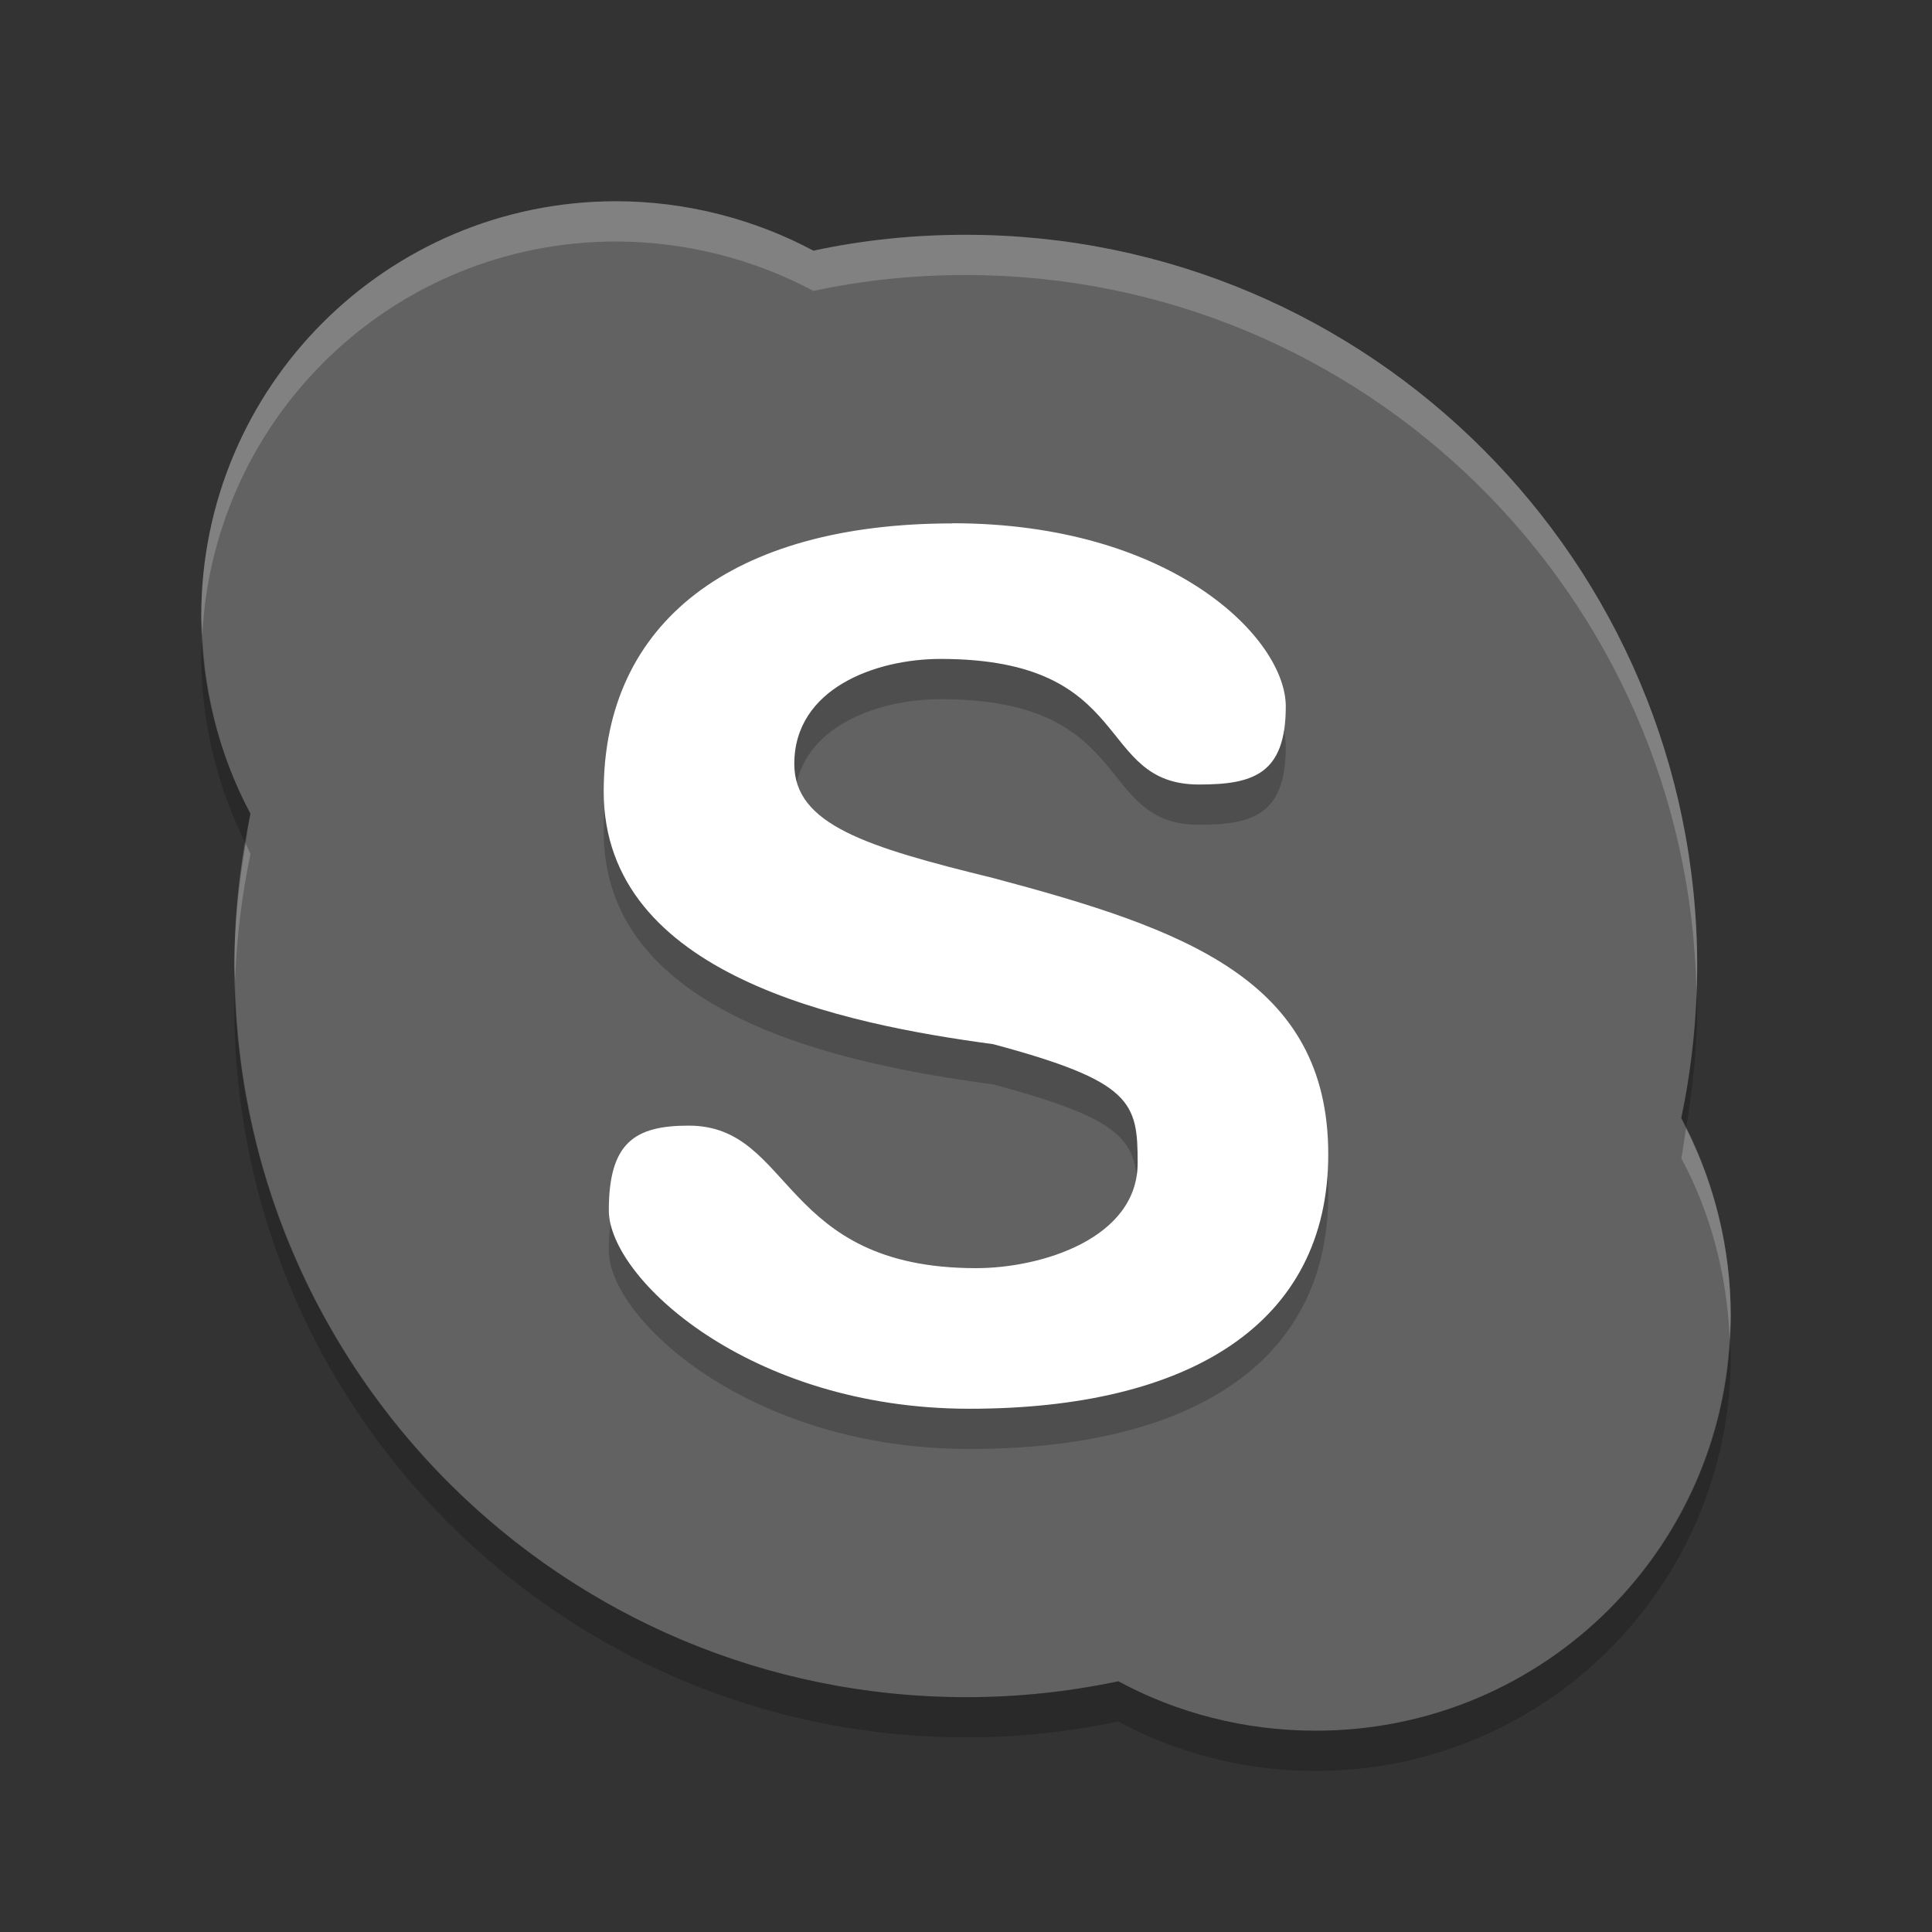 <svg xmlns="http://www.w3.org/2000/svg" width="48" height="48" version="1">
 <rect width="100%" height="100%" fill="#333333" stroke="none"/>
 <path fill="#626262" d="m15.309 5c-5.7 0-10.309 4.614-10.309 10.306 0 1.759 0.446 3.46 1.222 4.91-0.257 1.228-0.399 2.478-0.399 3.78 0 10.032 8.139 18.17 18.187 18.17 1.297 0 2.553-0.137 3.775-0.395 1.456 0.788 3.136 1.228 4.906 1.228 5.699 0.001 10.308-4.613 10.308-10.305 0-1.77-0.446-3.46-1.228-4.916 0.257-1.222 0.395-2.478 0.395-3.774 0-10.027-8.139-18.17-18.175-18.17-1.303 0-2.559 0.132-3.781 0.395-1.452-0.778-3.154-1.229-4.913-1.229"/>
 <path opacity=".2" d="m23.659 14c5.465 0 8.286 2.867 8.286 4.55 0 1.688-0.814 1.941-2.155 1.941-2.607 0-1.54-3.12-6.422-3.12-1.616 0-3.634 0.734-3.634 2.609 0 1.507 1.788 2.062 4.943 2.835 4.755 1.266 8.323 2.527 8.323 6.864 0 4.21-3.452 6.321-8.918 6.321-5.465 0-8.956-3.246-8.956-4.929s0.643-2.105 1.984-2.105c2.611 0 2.259 3.541 7.141 3.541 1.621 0 4.014-0.734 4.014-2.615 0-1.502-0.127-2.022-3.59-2.95-3.7-0.498-9.676-1.694-9.676-6.277 0-4.21 3.199-6.661 8.664-6.661"/>
 <path fill="#fff" d="m23.659 13c5.465 0 8.286 2.867 8.286 4.55 0 1.688-0.814 1.941-2.155 1.941-2.607 0-1.54-3.12-6.422-3.12-1.616 0-3.634 0.734-3.634 2.609 0 1.507 1.788 2.062 4.943 2.835 4.755 1.266 8.323 2.527 8.323 6.864 0 4.21-3.452 6.321-8.918 6.321-5.465 0-8.956-3.246-8.956-4.929s0.643-2.105 1.984-2.105c2.611 0 2.259 3.541 7.141 3.541 1.621 0 4.014-0.734 4.014-2.615 0-1.502-0.127-2.022-3.59-2.95-3.7-0.498-9.676-1.694-9.676-6.277 0-4.21 3.199-6.661 8.664-6.661"/>
 <path fill="#626262" d="m23.643 12.547"/>
 <path fill="#fff" opacity=".2" d="m15.299 5c-5.695 0.005-10.299 4.618-10.299 10.307 0 0.149 0.021 0.295 0.027 0.443 0.29-5.429 4.764-9.745 10.272-9.75h0.01c1.756 0.002 3.453 0.454 4.9 1.228 1.222-0.263 2.48-0.395 3.783-0.395 9.921 0 17.972 7.96 18.156 17.828 0.008-0.219 0.018-0.437 0.018-0.658 0-10.027-8.137-18.17-18.174-18.17-1.303 0-2.561 0.131-3.783 0.395-1.449-0.775-3.146-1.227-4.901-1.228h-0.01zm-9.195 15.959c-0.168 0.991-0.281 1.994-0.281 3.037 0 0.119 0.015 0.235 0.018 0.354 0.039-1.071 0.168-2.11 0.383-3.133-0.044-0.083-0.077-0.174-0.119-0.258zm35.785 7.074c-0.042 0.247-0.066 0.5-0.117 0.744 0.716 1.333 1.133 2.866 1.201 4.473 0.011-0.185 0.028-0.369 0.028-0.557 0-1.67-0.409-3.261-1.111-4.66z"/>
 <path opacity=".2" d="m5.027 15.749c-0.01 0.185-0.027 0.369-0.027 0.557 0 1.658 0.407 3.258 1.103 4.652 0.042-0.247 0.068-0.497 0.119-0.742-0.711-1.327-1.127-2.868-1.195-4.467zm0.812 8.6c-0.008 0.215-0.018 0.429-0.018 0.646 0 10.032 8.139 18.17 18.188 18.17 1.297 0 2.553-0.137 3.775-0.395 1.457 0.788 3.137 1.229 4.906 1.229 5.7 0 10.309-4.614 10.309-10.307 0-0.15-0.021-0.294-0.027-0.443-0.291 5.432-4.77 9.75-10.282 9.75-1.769 0-3.45-0.441-4.906-1.228-1.222 0.257-2.478 0.395-3.775 0.395-9.929 0-17.979-7.949-18.17-17.816zm36.309 0.312c-0.038 1.064-0.164 2.102-0.377 3.115 0.044 0.082 0.075 0.172 0.117 0.256 0.167-0.989 0.277-1.992 0.277-3.029 0-0.115-0.015-0.227-0.018-0.342z"/>
</svg>
